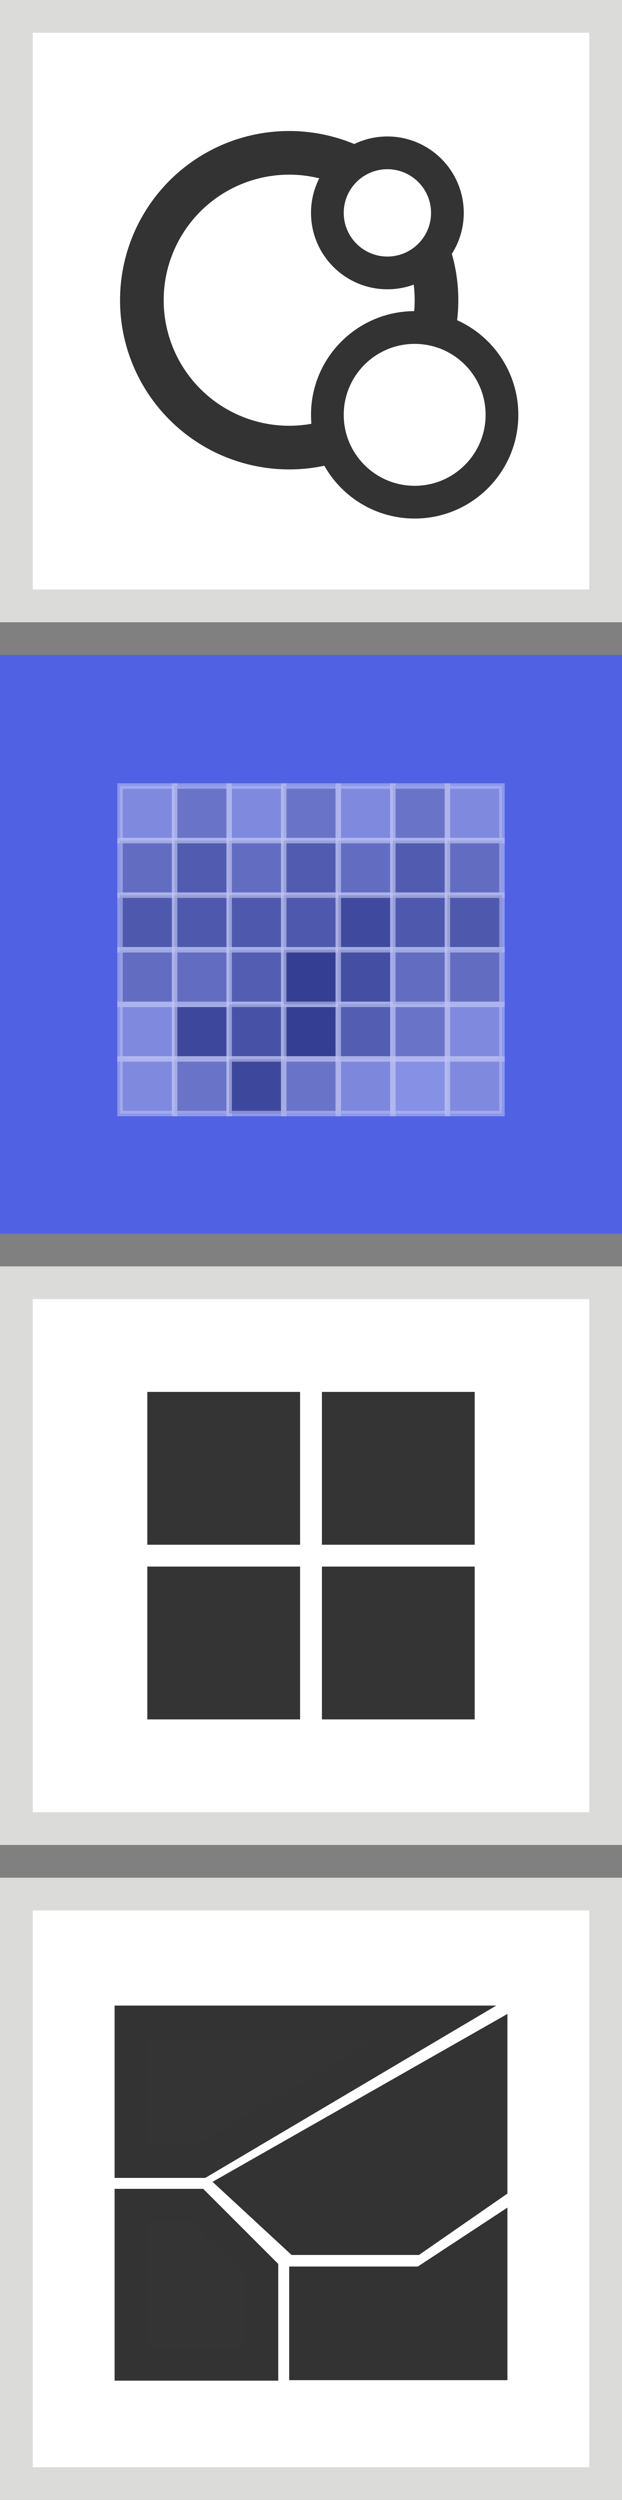 <?xml version="1.0" encoding="UTF-8"?>
<svg width="57px" height="229px" viewBox="0 0 57 229" version="1.1" xmlns="http://www.w3.org/2000/svg" xmlns:xlink="http://www.w3.org/1999/xlink">
    <rect x="0" y="0" width="57" height="229" fill="#808080" stroke="none"/>
    <title>map-toggle-heatmap</title>
    <g id="Page-1" stroke="none" stroke-width="1" fill="none" fill-rule="evenodd">
        <g id="map-toggle-heatmap">
            <g id="choropleth" transform="translate(0, 172)" stroke-width="3">
                <rect id="Rectangle" stroke="#DBDBD9" fill="#FFFFFF" transform="translate(28.5, 28.5) rotate(-180) translate(-28.5, -28.5) " x="1.5" y="1.5" width="54" height="54"></rect>
                <polygon id="Path-2" stroke="#333333" fill="#343434" points="12 30 12 44.571 24 44.571 24 36 18 30"></polygon>
                <polygon id="Path-3" stroke="#333333" fill="#333333" points="22 28.149 27.308 33.058 37.923 33.058 45 28.149 45 15.058"></polygon>
                <polygon id="Path-4" stroke="#333333" fill="#333333" points="28 37.117 28 44.526 45 44.526 45 33 38.737 37.117"></polygon>
                <polygon id="Path-5" stroke="#333333" fill="#343434" points="12 26 18.4 26 40 13.214 12 13.214"></polygon>
            </g>
            <g id="gridmap" transform="translate(0, 116)">
                <rect id="Rectangle" stroke="#DBDBD9" stroke-width="3" fill="#FFFFFF" x="1.5" y="1.5" width="54" height="50"></rect>
                <g id="Group-4" transform="translate(13, 11)" fill="#343434" stroke="#FFFFFF">
                    <rect id="Rectangle" x="0" y="0" width="15" height="15"></rect>
                    <rect id="Rectangle" x="16" y="0" width="15" height="15"></rect>
                    <rect id="Rectangle" x="16" y="16" width="15" height="15"></rect>
                    <rect id="Rectangle" x="0" y="16" width="15" height="15"></rect>
                </g>
            </g>
            <g id="heatmap" transform="translate(0, 60)">
                <rect id="Rectangle" fill="#5061E4" x="0" y="0" width="57" height="53"></rect>
                <g id="Group-2" transform="translate(11, 12)" opacity="0.627" stroke="#FFFFFF" stroke-width="0.5">
                    <g id="Group">
                        <rect id="Rectangle" fill="#D8D8D8" opacity="0.557" x="0" y="0" width="5" height="5"></rect>
                        <rect id="Rectangle" fill="#858585" opacity="0.557" x="0" y="5" width="5" height="5"></rect>
                        <rect id="Rectangle" fill="#4B4B4B" opacity="0.557" x="0" y="10" width="5" height="5"></rect>
                        <rect id="Rectangle" fill="#858585" opacity="0.557" x="0" y="15" width="5" height="5"></rect>
                        <rect id="Rectangle" fill="#999999" opacity="0.557" x="5" y="0" width="5" height="5"></rect>
                        <rect id="Rectangle" fill="#D8D8D8" opacity="0.557" x="0" y="20" width="5" height="5"></rect>
                        <rect id="Rectangle" fill="#1A1A1A" opacity="0.557" x="5" y="20" width="5" height="5"></rect>
                        <rect id="Rectangle" fill="#D8D8D8" opacity="0.557" x="0" y="25" width="5" height="5"></rect>
                        <rect id="Rectangle" fill="#999999" opacity="0.557" x="5" y="25" width="5" height="5"></rect>
                        <rect id="Rectangle" fill="#555555" opacity="0.557" x="5" y="5" width="5" height="5"></rect>
                        <rect id="Rectangle" fill="#4B4B4B" opacity="0.557" x="5" y="10" width="5" height="5"></rect>
                        <rect id="Rectangle" fill="#858585" opacity="0.557" x="5" y="15" width="5" height="5"></rect>
                        <rect id="Rectangle" fill="#D8D8D8" opacity="0.557" x="10" y="0" width="5" height="5"></rect>
                        <rect id="Rectangle" fill="#858585" opacity="0.557" x="10" y="5" width="5" height="5"></rect>
                        <rect id="Rectangle" fill="#4B4B4B" opacity="0.557" x="10" y="10" width="5" height="5"></rect>
                        <rect id="Rectangle" fill="#5A5A5A" opacity="0.557" x="10" y="15" width="5" height="5"></rect>
                        <rect id="Rectangle" fill="#999999" opacity="0.557" x="15" y="0" width="5" height="5"></rect>
                        <rect id="Rectangle" fill="#393939" opacity="0.557" x="10" y="20" width="5" height="5"></rect>
                        <rect id="Rectangle" fill="#000000" opacity="0.557" x="15" y="20" width="5" height="5"></rect>
                        <rect id="Rectangle" fill="#1A1A1A" opacity="0.557" x="10" y="25" width="5" height="5"></rect>
                        <rect id="Rectangle" fill="#999999" opacity="0.557" x="15" y="25" width="5" height="5"></rect>
                        <rect id="Rectangle" fill="#555555" opacity="0.557" x="15" y="5" width="5" height="5"></rect>
                        <rect id="Rectangle" fill="#4B4B4B" opacity="0.557" x="15" y="10" width="5" height="5"></rect>
                        <rect id="Rectangle" fill="#000000" opacity="0.557" x="15" y="15" width="5" height="5"></rect>
                        <rect id="Rectangle" fill="#D8D8D8" opacity="0.557" x="20" y="0" width="5" height="5"></rect>
                        <rect id="Rectangle" fill="#858585" opacity="0.557" x="20" y="5" width="5" height="5"></rect>
                        <rect id="Rectangle" fill="#1F1F1F" opacity="0.557" x="20" y="10" width="5" height="5"></rect>
                        <rect id="Rectangle" fill="#2F2B2B" opacity="0.557" x="20" y="15" width="5" height="5"></rect>
                        <rect id="Rectangle" fill="#999999" opacity="0.557" x="25" y="0" width="5" height="5"></rect>
                        <rect id="Rectangle" fill="#585858" opacity="0.557" x="20" y="20" width="5" height="5"></rect>
                        <rect id="Rectangle" fill="#999999" opacity="0.557" x="25" y="20" width="5" height="5"></rect>
                        <rect id="Rectangle" fill="#D0D0D0" opacity="0.557" x="20" y="25" width="5" height="5"></rect>
                        <rect id="Rectangle" fill="#E9E9E9" opacity="0.557" x="25" y="25" width="5" height="5"></rect>
                        <rect id="Rectangle" fill="#555555" opacity="0.557" x="25" y="5" width="5" height="5"></rect>
                        <rect id="Rectangle" fill="#4B4B4B" opacity="0.557" x="25" y="10" width="5" height="5"></rect>
                        <rect id="Rectangle" fill="#858585" opacity="0.557" x="25" y="15" width="5" height="5"></rect>
                        <rect id="Rectangle" fill="#D8D8D8" opacity="0.557" x="30" y="0" width="5" height="5"></rect>
                        <rect id="Rectangle" fill="#858585" opacity="0.557" x="30" y="5" width="5" height="5"></rect>
                        <rect id="Rectangle" fill="#4B4B4B" opacity="0.557" x="30" y="10" width="5" height="5"></rect>
                        <rect id="Rectangle" fill="#858585" opacity="0.557" x="30" y="15" width="5" height="5"></rect>
                        <rect id="Rectangle" fill="#D8D8D8" opacity="0.557" x="30" y="20" width="5" height="5"></rect>
                        <rect id="Rectangle" fill="#D8D8D8" opacity="0.557" x="30" y="25" width="5" height="5"></rect>
                    </g>
                </g>
            </g>
            <g id="bubbles" fill="#FFFFFF">
                <rect id="Rectangle" stroke="#DBDBD9" stroke-width="3" x="1.5" y="1.5" width="54" height="54"></rect>
                <circle id="Oval" stroke="#333333" stroke-width="4" cx="26.5" cy="27.5" r="13.5"></circle>
                <circle id="Oval" stroke="#333333" stroke-width="3" cx="35.5" cy="19.5" r="5.5"></circle>
                <circle id="Oval" stroke="#333333" stroke-width="3" cx="38" cy="38" r="8"></circle>
            </g>
        </g>
    </g>
</svg>